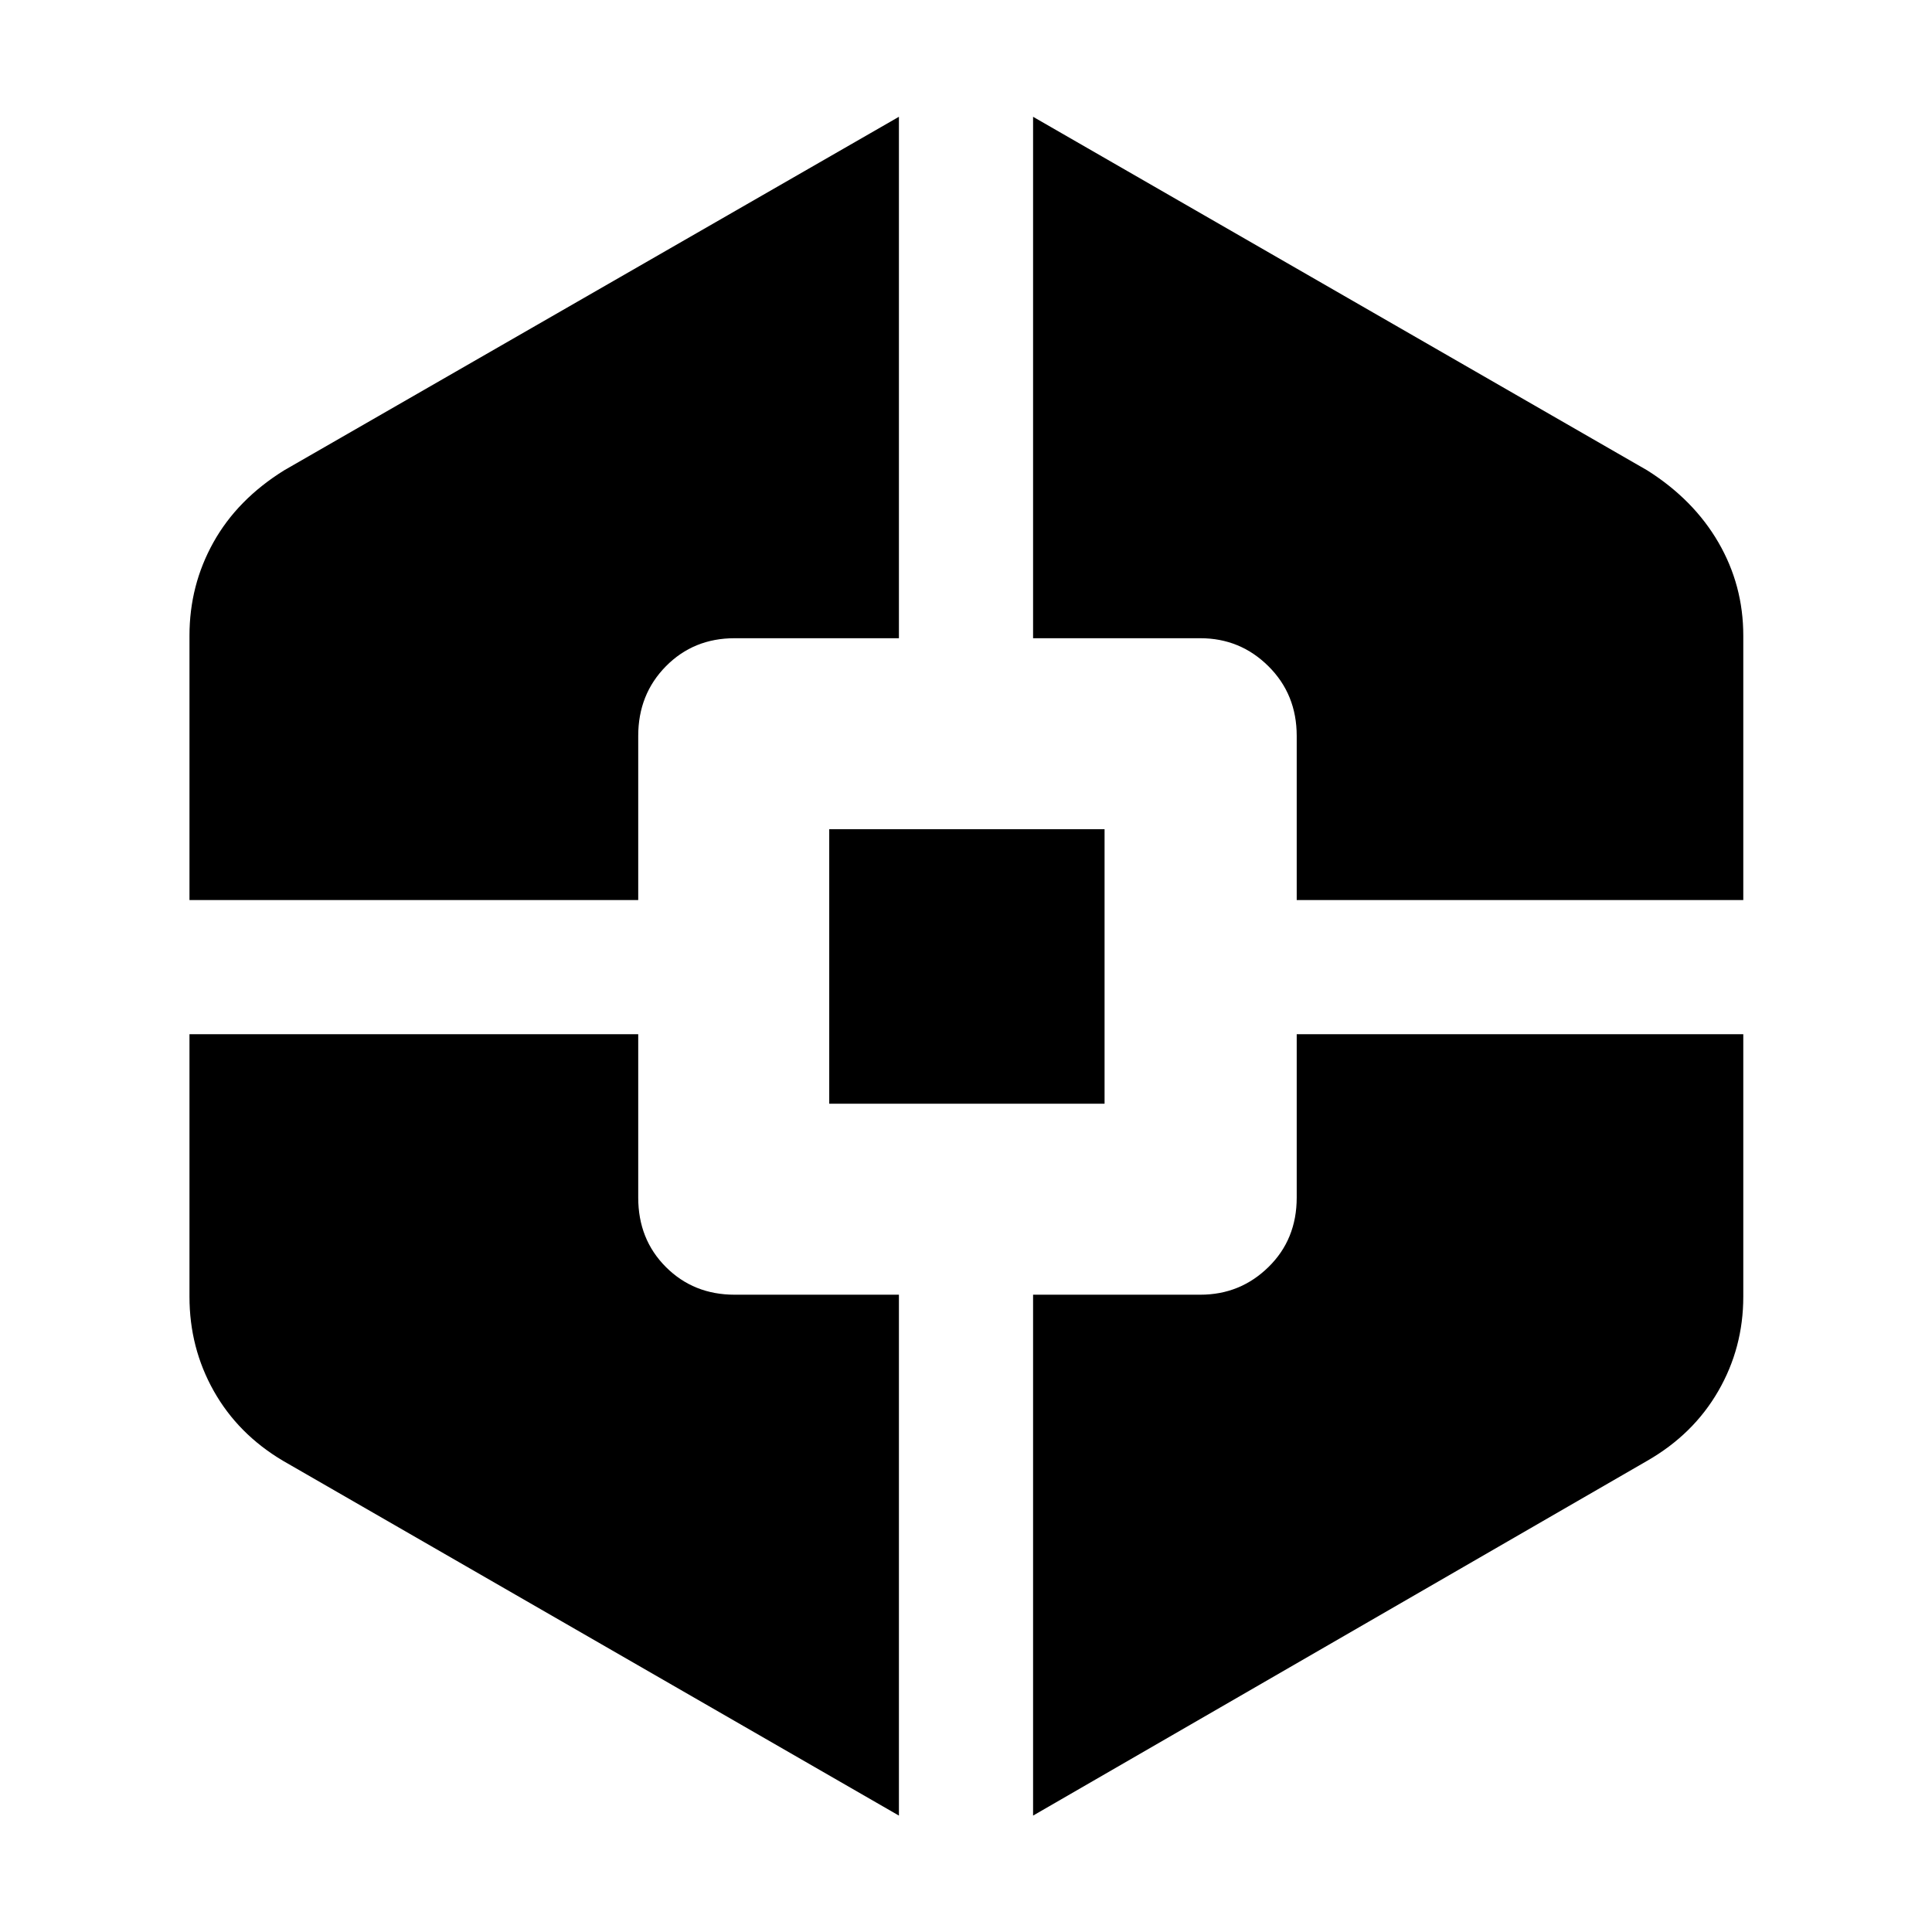 <svg xmlns="http://www.w3.org/2000/svg" height="40" viewBox="0 -960 960 960" width="40"><path d="m446.67-57.84-306.1-176.33q-22.27-13.22-34.35-34.65-12.07-21.43-12.07-46.86V-446.1h222.98v81.17q0 20.77 13.75 34.51 13.75 13.75 34.14 13.75h81.65v258.83ZM94.15-512.77v-131.42q0-24.99 11.89-46.3 11.89-21.32 35.09-35.77l305.54-175.71v259.1h-81.65q-20.39 0-34.14 13.94t-13.75 34.61v81.55H94.15Zm317.89 101.19v-136.38h136.81v136.38H412.04ZM513.33-57.84v-258.83h83.12q19.82 0 33.85-13.75 14.03-13.74 14.03-34.51v-81.17h221.9v130.42q0 25.39-12.44 46.91-12.43 21.51-35.25 34.6L513.33-57.84Zm131-454.93v-81.55q0-20.67-14.03-34.61-14.03-13.94-33.85-13.94h-83.12v-259.1l305.21 175.71q23.03 14.56 35.36 35.84 12.33 21.29 12.33 46.23v131.42h-221.9Z"/></svg>